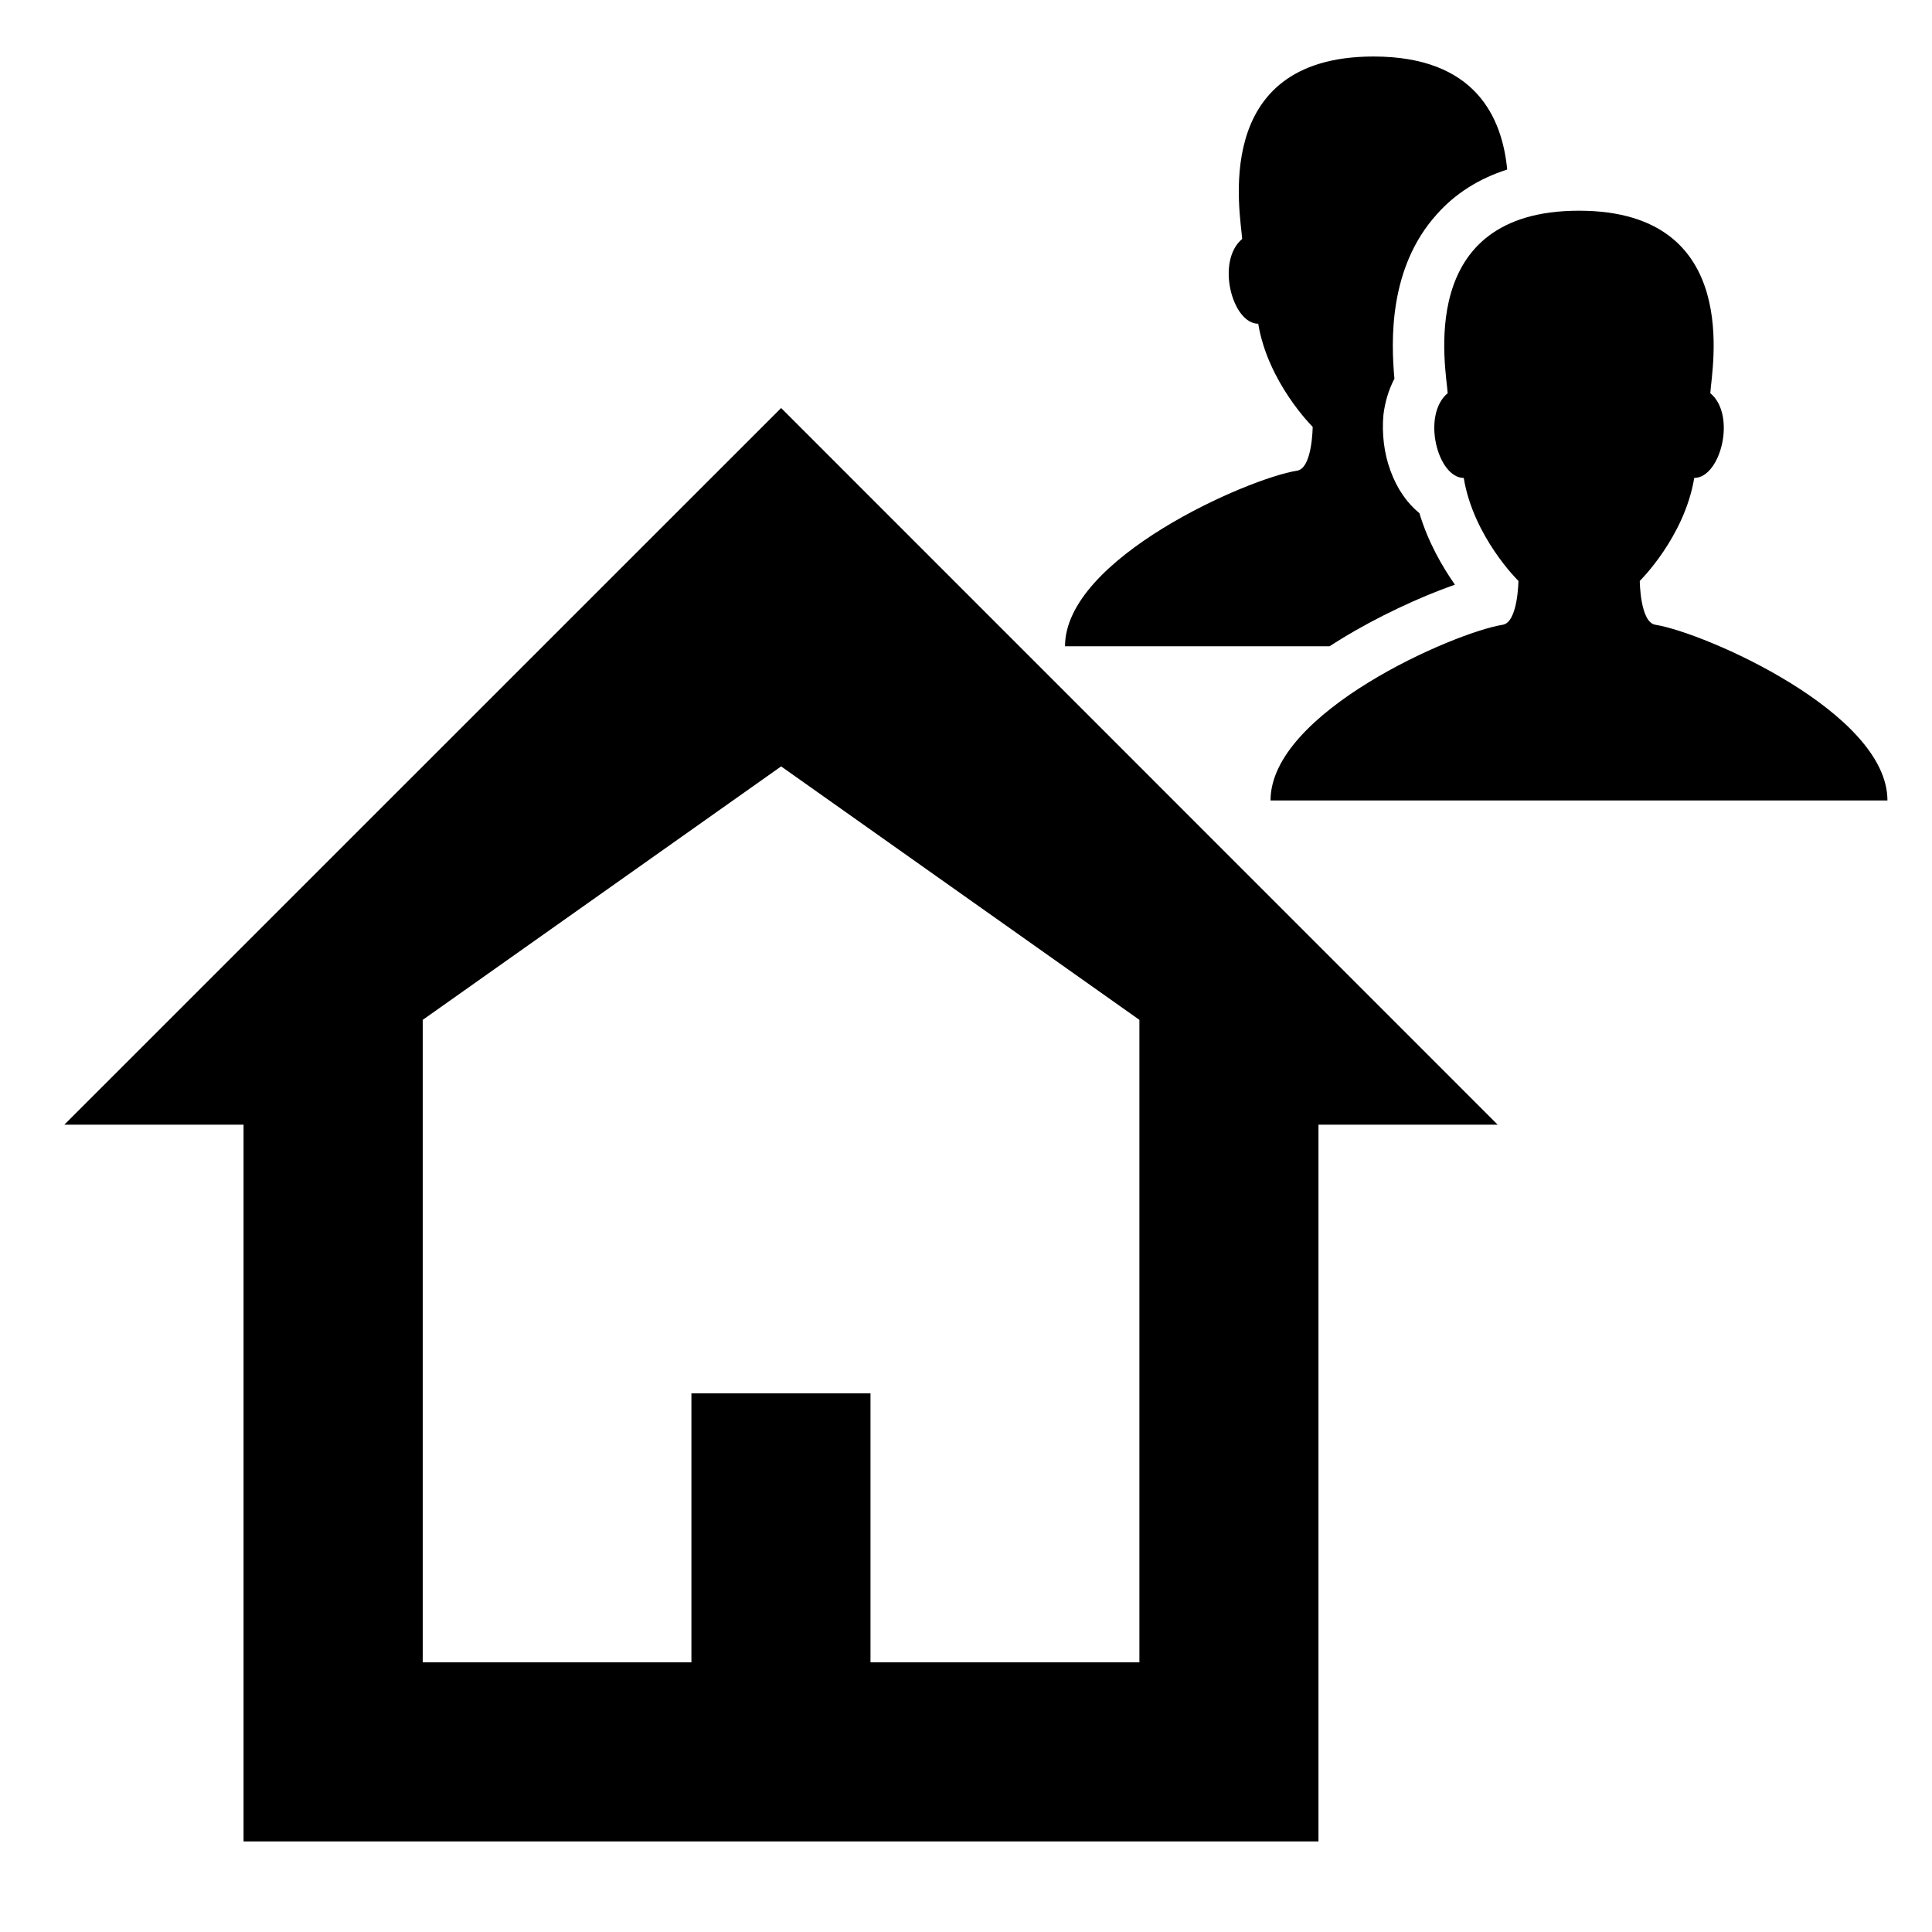 <?xml version="1.0" encoding="utf-8"?> <!-- Generator: IcoMoon.io --> <!DOCTYPE svg PUBLIC "-//W3C//DTD SVG 1.1//EN" "http://www.w3.org/Graphics/SVG/1.1/DTD/svg11.dtd"> <svg fill="#000000" version="1.1" xmlns="http://www.w3.org/2000/svg" xmlns:xlink="http://www.w3.org/1999/xlink" x="0px" y="0px" width="32" height="32" viewBox="0 0 32 32" enable-background="new 0 0 16 16" xml:space="preserve"> <g><path d="M 12.938,6.758L 1.066,18.628l 2.968,0 l0,11.872 l 17.804,0 L 21.838,18.628 l 2.968,0 L 12.938,6.758z M 18.872,27.534L 14.418,27.534 l0-4.456 L 11.452,23.078 l0,4.456 L 7.002,27.534 L 7.002,16.892 l 5.936-4.198l 5.934,4.198L 18.872,27.534 zM 27.418,10.348c-0.254-0.040-0.258-0.726-0.258-0.726s 0.74-0.726, 0.902-1.706 c 0.436,0, 0.704-1.040, 0.266-1.404c 0.020-0.386, 0.558-3.022-2.176-3.022s-2.196,2.636-2.174,3.022 c-0.436,0.366-0.166,1.404, 0.266,1.404c 0.162,0.98, 0.906,1.706, 0.906,1.706s-0.008,0.686-0.26,0.726 c-0.812,0.13-3.846,1.454-3.846,2.91l 5.108,0 l 5.11,0 C 31.262,11.802, 28.23,10.478, 27.418,10.348z M 22.216,10.582 c 0.586-0.36, 1.298-0.694, 1.882-0.898c-0.21-0.3-0.444-0.704-0.588-1.184c-0.206-0.168-0.372-0.408-0.478-0.7 c-0.11-0.294-0.146-0.626-0.118-0.93c 0.026-0.216, 0.088-0.418, 0.182-0.598c-0.056-0.62-0.098-1.836, 0.702-2.722 c 0.304-0.344, 0.698-0.592, 1.166-0.742c-0.084-0.862-0.524-1.872-2.214-1.872c-2.734,0-2.196,2.638-2.176,3.022 c-0.438,0.366-0.166,1.404, 0.266,1.404c 0.162,0.978, 0.902,1.708, 0.902,1.708s-0.004,0.686-0.258,0.726 C 20.672,7.922, 17.64,9.25, 17.64,10.704l 4.382,0 C 22.086,10.662, 22.152,10.622, 22.216,10.582z"></path></g></svg>